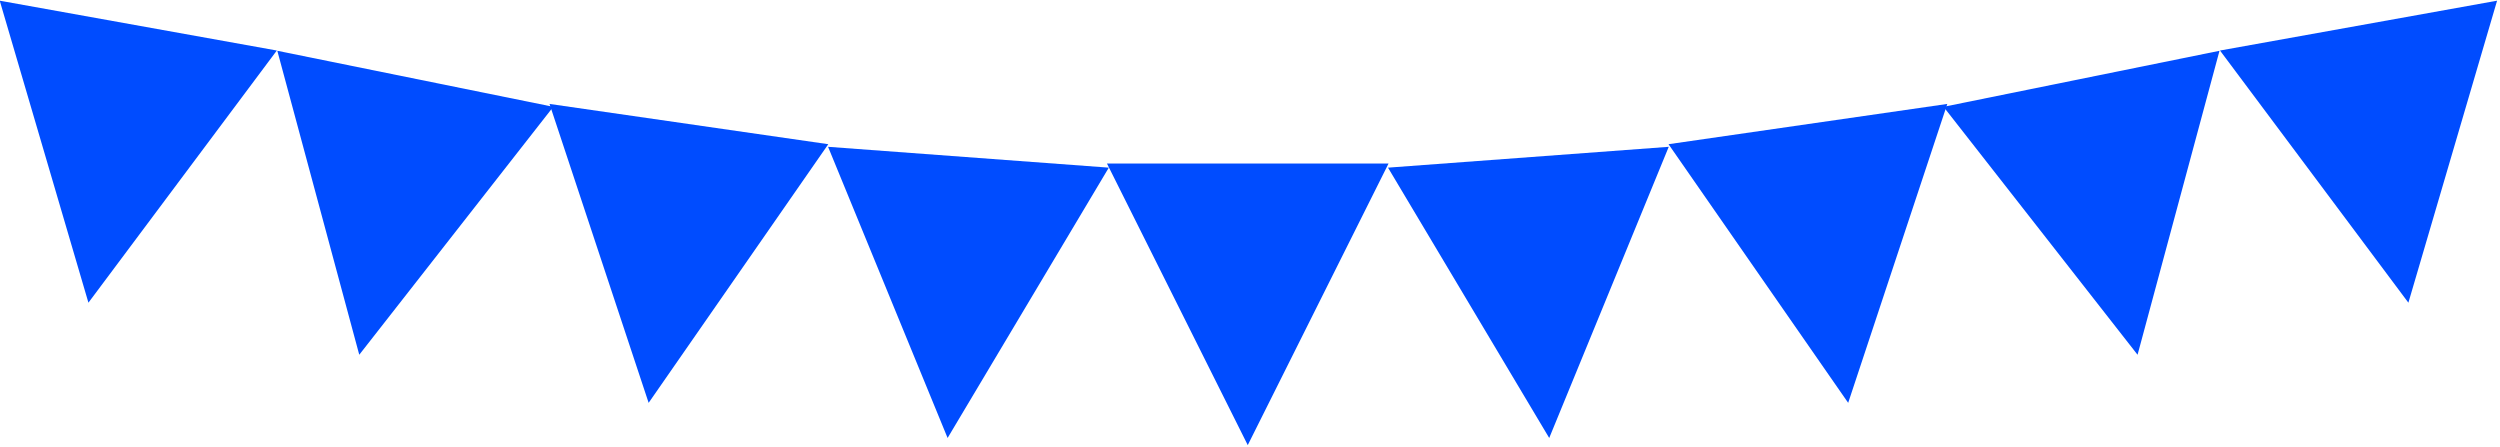 <?xml version="1.0" encoding="UTF-8" standalone="no"?>
<!DOCTYPE svg PUBLIC "-//W3C//DTD SVG 1.1//EN" "http://www.w3.org/Graphics/SVG/1.1/DTD/svg11.dtd">
<svg width="100%" height="100%" viewBox="0 0 380 68" version="1.1" xmlns="http://www.w3.org/2000/svg" xmlns:xlink="http://www.w3.org/1999/xlink" xml:space="preserve" xmlns:serif="http://www.serif.com/" style="fill-rule:evenodd;clip-rule:evenodd;stroke-linejoin:round;stroke-miterlimit:2;">
    <g transform="matrix(1,0,0,1,-227.592,-255.427)">
        <g>
            <g transform="matrix(-1,0,0,1,877.783,-124.675)">
                <g transform="matrix(-1,-9.71445e-17,9.71445e-17,-1,748.446,836.958)">
                    <path d="M287.914,389.198L309.315,432L266.513,432L287.914,389.198Z" style="fill:rgb(0,76,255);"/>
                </g>
                <g transform="matrix(-0.997,0.074,-0.074,-0.997,822.007,813.399)">
                    <path d="M287.914,389.198L309.315,432L266.513,432L287.914,389.198Z" style="fill:rgb(0,76,255);"/>
                </g>
                <g transform="matrix(-0.99,0.143,-0.143,-0.99,892.288,785.468)">
                    <path d="M287.914,389.198L309.315,432L266.513,432L287.914,389.198Z" style="fill:rgb(0,76,255);"/>
                </g>
                <g transform="matrix(-0.98,0.199,-0.199,-0.98,955.19,758.144)">
                    <path d="M287.914,389.198L309.315,432L266.513,432L287.914,389.198Z" style="fill:rgb(0,76,255);"/>
                </g>
                <g transform="matrix(-0.984,0.177,-0.177,-0.984,988.945,758.121)">
                    <path d="M287.914,389.198L309.315,432L266.513,432L287.914,389.198Z" style="fill:rgb(0,76,255);"/>
                </g>
            </g>
            <g transform="matrix(1,0,0,1,-43.083,-124.675)">
                <g transform="matrix(-0.997,0.074,-0.074,-0.997,822.007,813.399)">
                    <path d="M287.914,389.198L309.315,432L266.513,432L287.914,389.198Z" style="fill:rgb(0,76,255);"/>
                </g>
                <g transform="matrix(-0.99,0.143,-0.143,-0.99,892.288,785.468)">
                    <path d="M287.914,389.198L309.315,432L266.513,432L287.914,389.198Z" style="fill:rgb(0,76,255);"/>
                </g>
                <g transform="matrix(-0.98,0.199,-0.199,-0.98,955.19,758.144)">
                    <path d="M287.914,389.198L309.315,432L266.513,432L287.914,389.198Z" style="fill:rgb(0,76,255);"/>
                </g>
                <g transform="matrix(-0.984,0.177,-0.177,-0.984,988.945,758.121)">
                    <path d="M287.914,389.198L309.315,432L266.513,432L287.914,389.198Z" style="fill:rgb(0,76,255);"/>
                </g>
            </g>
        </g>
    </g>
</svg>
